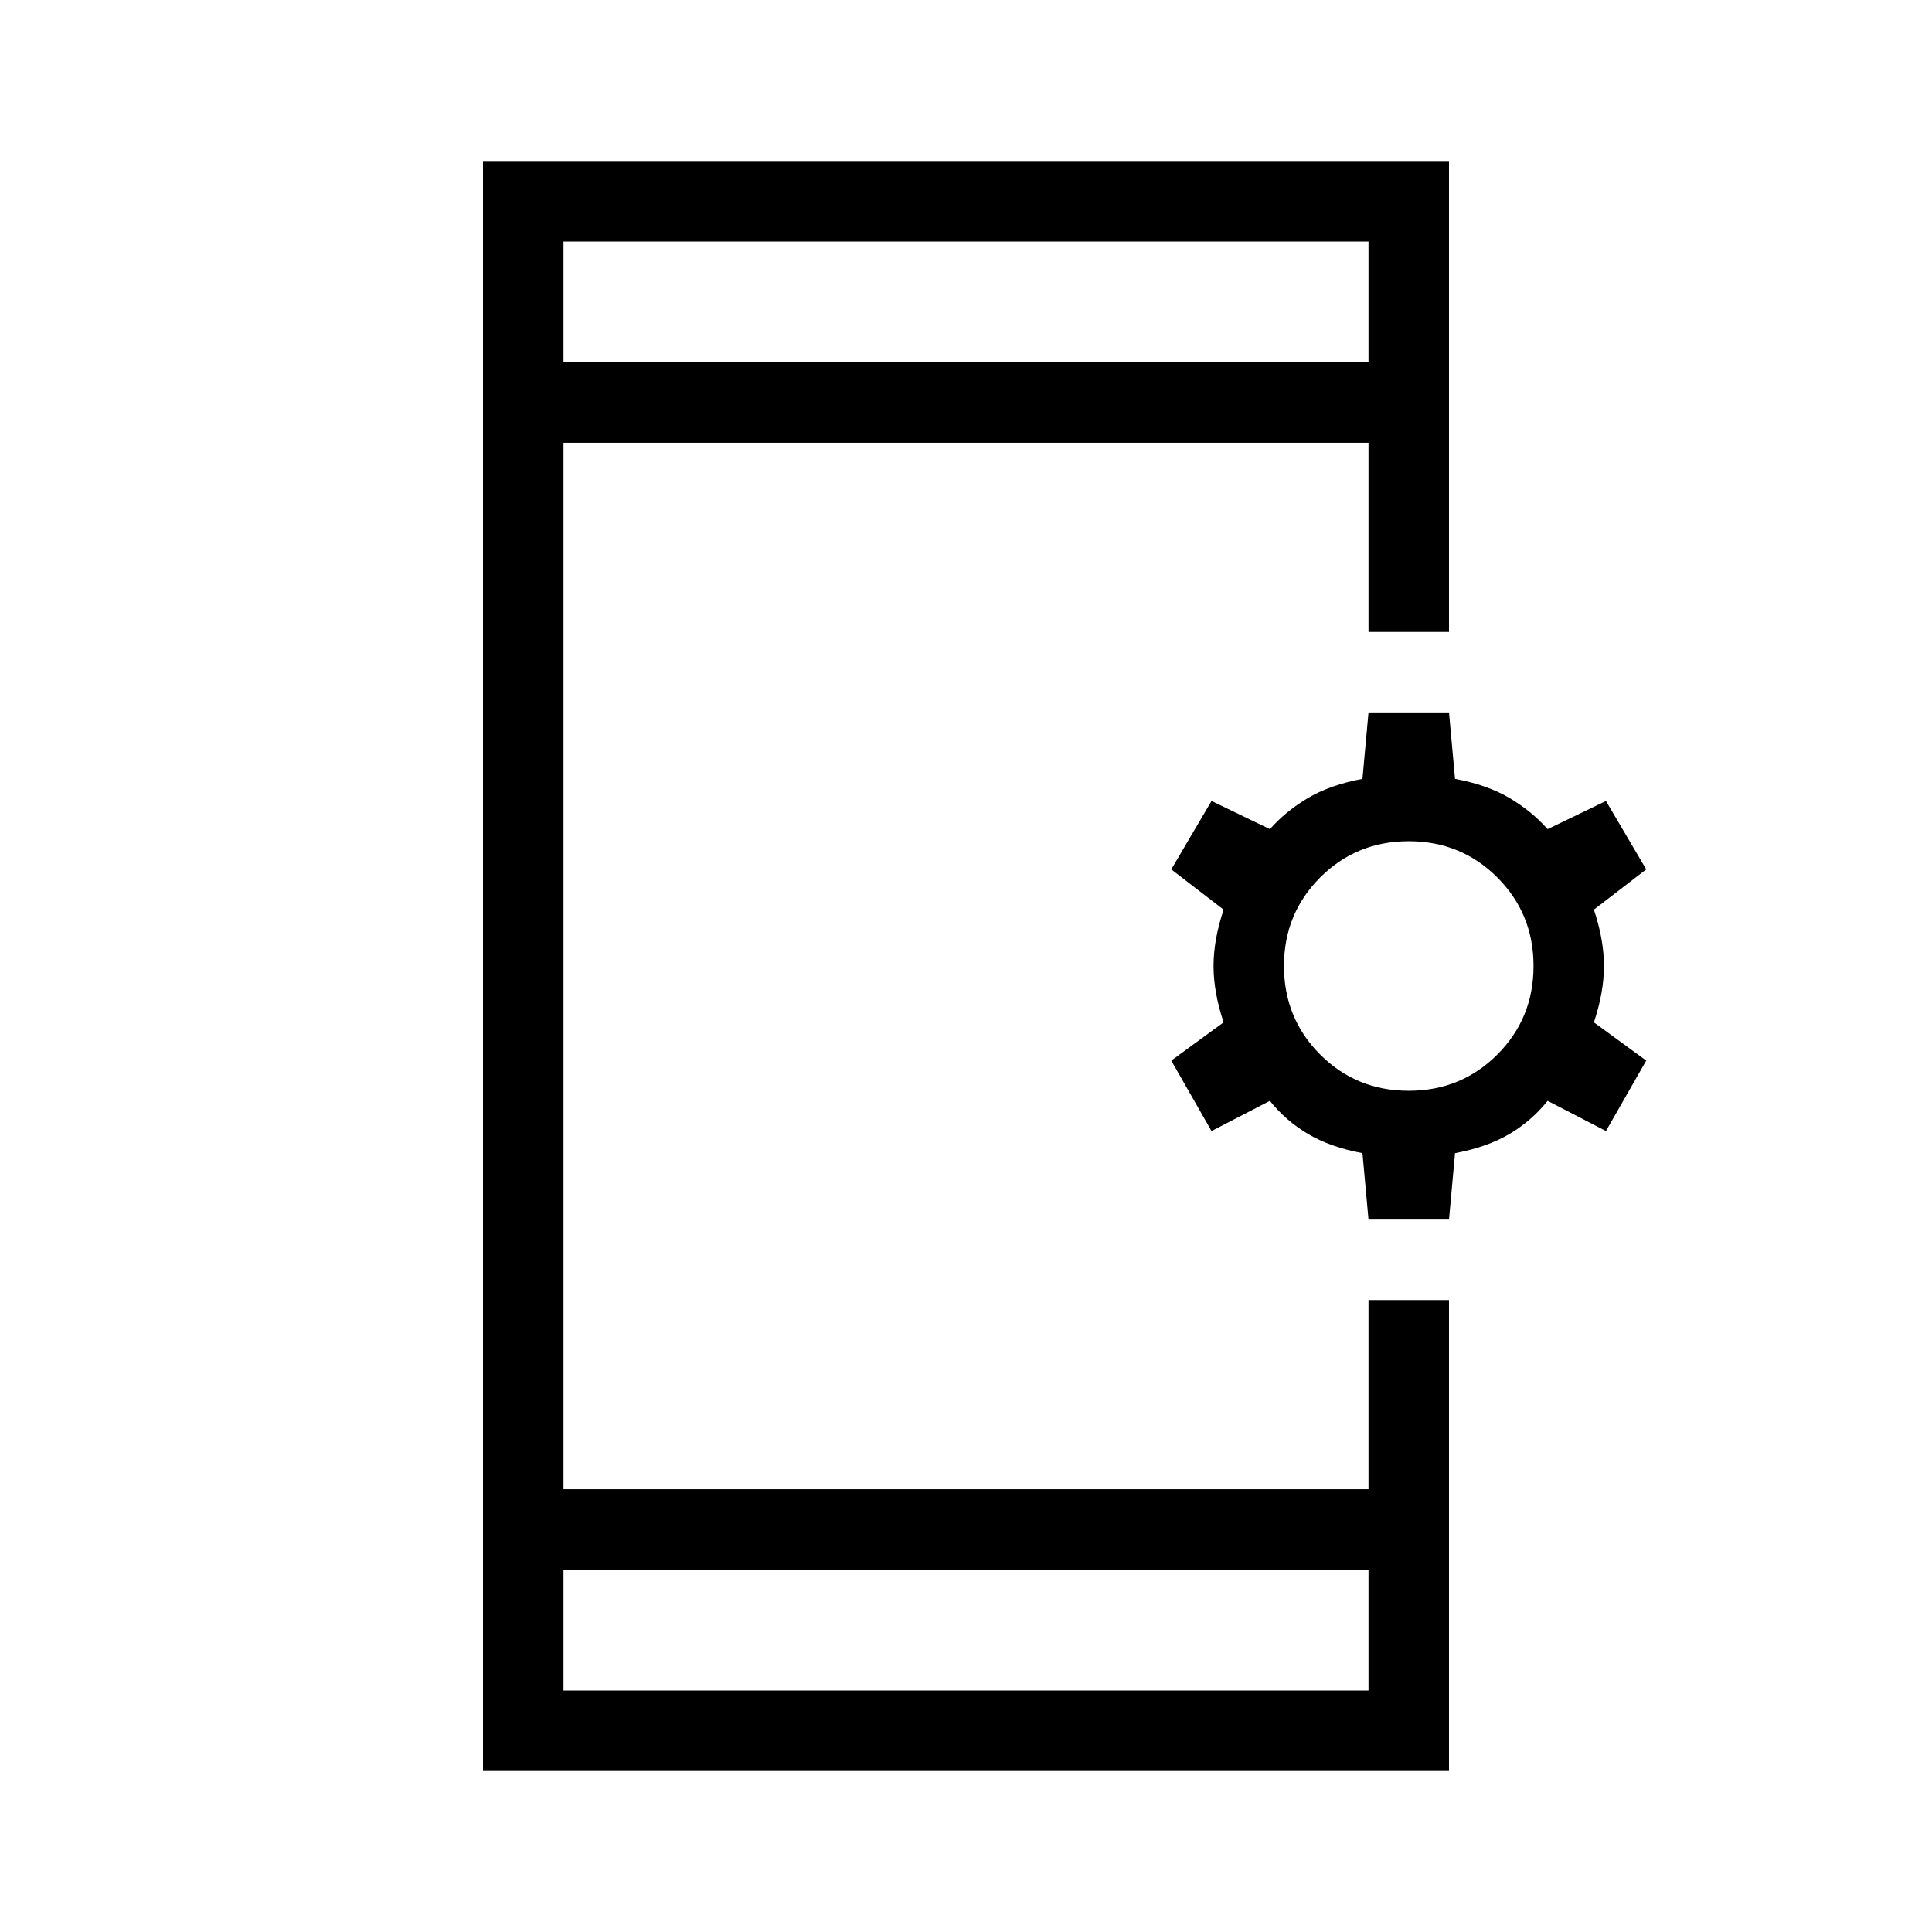 <svg xmlns="http://www.w3.org/2000/svg" height="24" width="24"><path d="M7 21H17V19.5H7ZM7 4.5H17V3H7ZM6 22V2H18V7.85H17V5.5H7V18.5H17V16.15H18V22ZM17 15.15 16.925 14.325Q16.525 14.25 16.25 14.087Q15.975 13.925 15.775 13.675L15.05 14.05L14.55 13.175L15.2 12.7Q15.075 12.325 15.075 12Q15.075 11.675 15.2 11.3L14.55 10.8L15.05 9.95L15.775 10.3Q15.975 10.075 16.25 9.912Q16.525 9.75 16.925 9.675L17 8.85H18L18.075 9.675Q18.475 9.75 18.75 9.912Q19.025 10.075 19.225 10.3L19.95 9.95L20.45 10.8L19.8 11.3Q19.925 11.675 19.925 12Q19.925 12.325 19.8 12.7L20.45 13.175L19.95 14.05L19.225 13.675Q19.025 13.925 18.75 14.087Q18.475 14.25 18.075 14.325L18 15.15ZM17.5 13.55Q18.15 13.55 18.6 13.1Q19.05 12.65 19.05 12Q19.05 11.35 18.6 10.9Q18.15 10.45 17.5 10.45Q16.85 10.45 16.4 10.9Q15.95 11.35 15.95 12Q15.95 12.65 16.4 13.1Q16.85 13.55 17.5 13.55ZM7 4.5V3V4.5ZM7 21V19.5V21Z"/></svg>